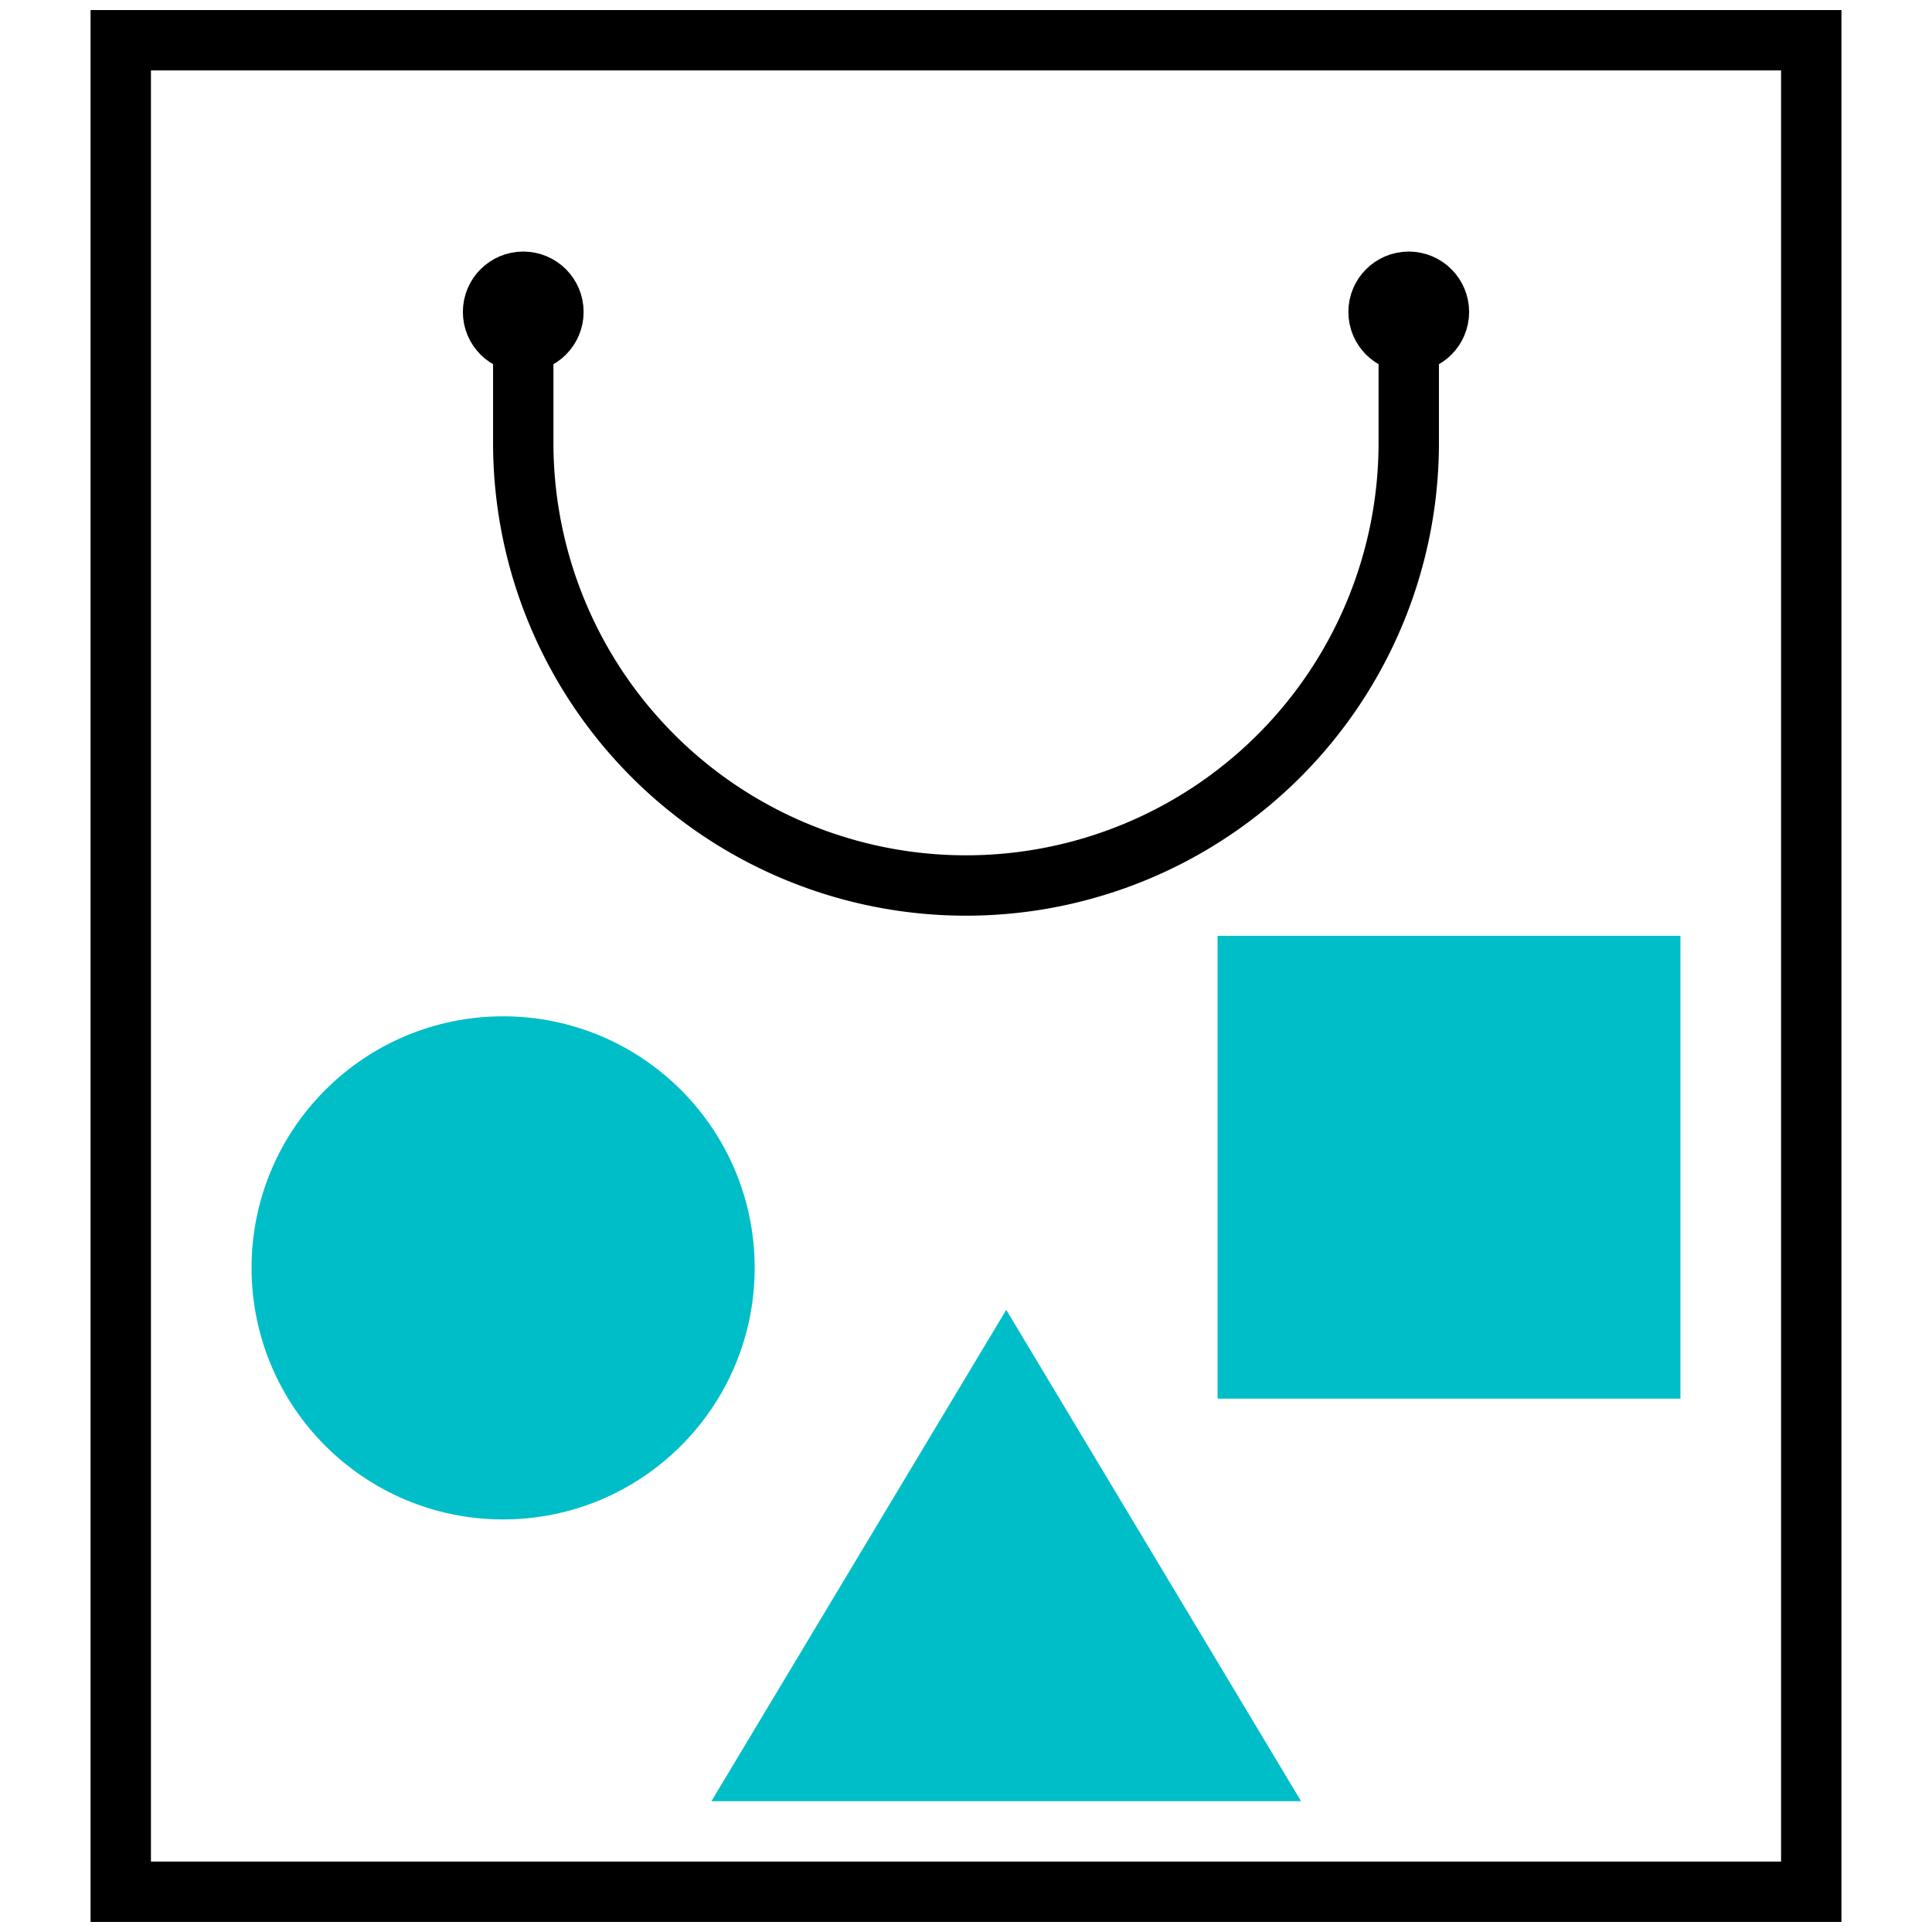 <svg xmlns="http://www.w3.org/2000/svg" viewBox="0 0 48 48"><path fill="none" stroke="currentColor" stroke-miterlimit="10" stroke-width="1.5" d="M3 1h42v46H3z"/><circle cx="13" cy="7.75" r=".75" fill="currentColor" stroke="currentColor" stroke-miterlimit="10" stroke-width="1.5"/><circle cx="35" cy="7.75" r=".75" fill="currentColor" stroke="currentColor" stroke-miterlimit="10" stroke-width="1.5"/><path fill="none" stroke="currentColor" stroke-miterlimit="10" stroke-width="1.5" d="M13 8v3a11 11 0 0022 0V8"/><circle cx="12.5" cy="31.5" r="5.5" fill="#00bec8" stroke="#00bec8" stroke-miterlimit="10" stroke-width="1.5"/><path fill="#00bec8" stroke="#00bec8" stroke-miterlimit="10" stroke-width="1.5" d="M31 24h10v10H31zM31 44H19l6-10 6 10z"/></svg>